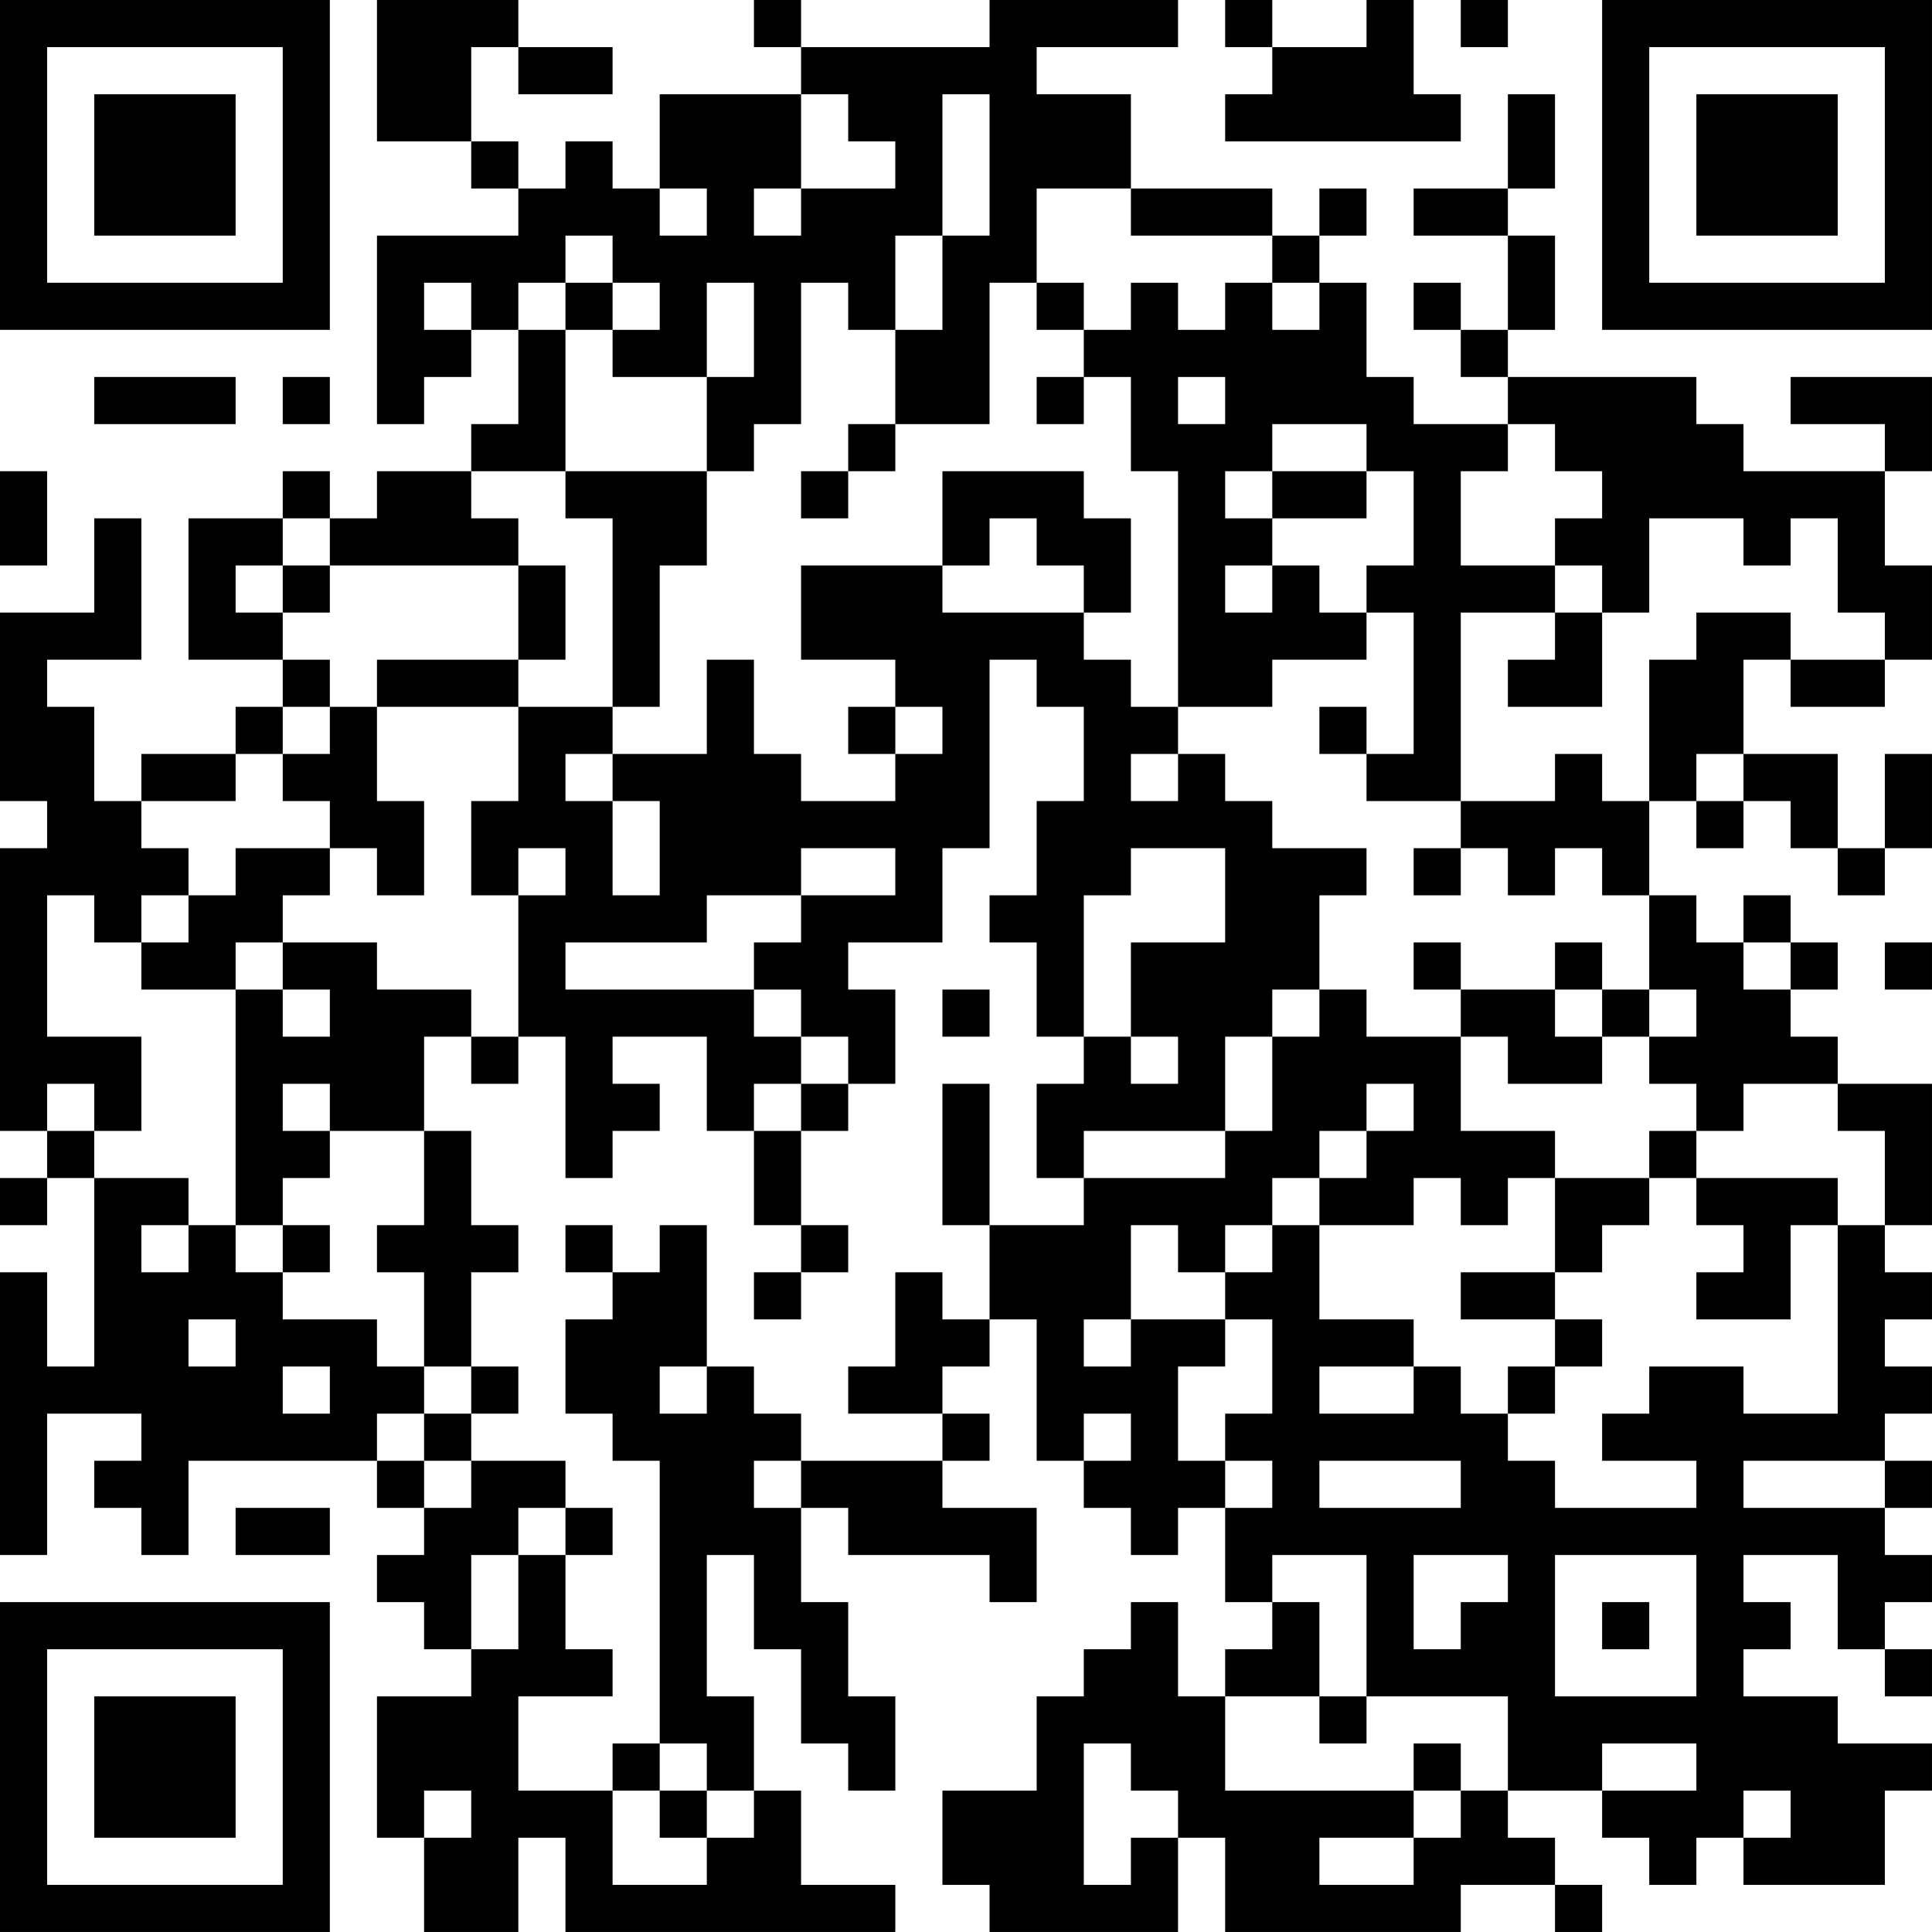 <?xml version="1.0" encoding="UTF-8"?>
<svg xmlns="http://www.w3.org/2000/svg" version="1.1" width="200" height="200" viewBox="0 0 200 200"><rect x="0" y="0" width="200" height="200" fill="#ffffff"/><g transform="scale(4.878)"><g transform="translate(0,0)"><path fill-rule="evenodd" d="M8 0L8 3L10 3L10 4L11 4L11 5L8 5L8 9L9 9L9 8L10 8L10 7L11 7L11 9L10 9L10 10L8 10L8 11L7 11L7 10L6 10L6 11L4 11L4 14L6 14L6 15L5 15L5 16L3 16L3 17L2 17L2 15L1 15L1 14L3 14L3 11L2 11L2 13L0 13L0 17L1 17L1 18L0 18L0 24L1 24L1 25L0 25L0 26L1 26L1 25L2 25L2 29L1 29L1 27L0 27L0 33L1 33L1 30L3 30L3 31L2 31L2 32L3 32L3 33L4 33L4 31L8 31L8 32L9 32L9 33L8 33L8 34L9 34L9 35L10 35L10 36L8 36L8 39L9 39L9 41L11 41L11 39L12 39L12 41L19 41L19 40L17 40L17 38L16 38L16 36L15 36L15 33L16 33L16 35L17 35L17 37L18 37L18 38L19 38L19 36L18 36L18 34L17 34L17 32L18 32L18 33L21 33L21 34L22 34L22 32L20 32L20 31L21 31L21 30L20 30L20 29L21 29L21 28L22 28L22 31L23 31L23 32L24 32L24 33L25 33L25 32L26 32L26 34L27 34L27 35L26 35L26 36L25 36L25 34L24 34L24 35L23 35L23 36L22 36L22 38L20 38L20 40L21 40L21 41L25 41L25 39L26 39L26 41L31 41L31 40L33 40L33 41L34 41L34 40L33 40L33 39L32 39L32 38L34 38L34 39L35 39L35 40L36 40L36 39L37 39L37 40L40 40L40 38L41 38L41 37L39 37L39 36L37 36L37 35L38 35L38 34L37 34L37 33L39 33L39 35L40 35L40 36L41 36L41 35L40 35L40 34L41 34L41 33L40 33L40 32L41 32L41 31L40 31L40 30L41 30L41 29L40 29L40 28L41 28L41 27L40 27L40 26L41 26L41 23L39 23L39 22L38 22L38 21L39 21L39 20L38 20L38 19L37 19L37 20L36 20L36 19L35 19L35 17L36 17L36 18L37 18L37 17L38 17L38 18L39 18L39 19L40 19L40 18L41 18L41 16L40 16L40 18L39 18L39 16L37 16L37 14L38 14L38 15L40 15L40 14L41 14L41 12L40 12L40 10L41 10L41 8L38 8L38 9L40 9L40 10L37 10L37 9L36 9L36 8L32 8L32 7L33 7L33 5L32 5L32 4L33 4L33 2L32 2L32 4L30 4L30 5L32 5L32 7L31 7L31 6L30 6L30 7L31 7L31 8L32 8L32 9L30 9L30 8L29 8L29 6L28 6L28 5L29 5L29 4L28 4L28 5L27 5L27 4L24 4L24 2L22 2L22 1L25 1L25 0L21 0L21 1L17 1L17 0L16 0L16 1L17 1L17 2L14 2L14 4L13 4L13 3L12 3L12 4L11 4L11 3L10 3L10 1L11 1L11 2L13 2L13 1L11 1L11 0ZM26 0L26 1L27 1L27 2L26 2L26 3L31 3L31 2L30 2L30 0L29 0L29 1L27 1L27 0ZM31 0L31 1L32 1L32 0ZM17 2L17 4L16 4L16 5L17 5L17 4L19 4L19 3L18 3L18 2ZM20 2L20 5L19 5L19 7L18 7L18 6L17 6L17 9L16 9L16 10L15 10L15 8L16 8L16 6L15 6L15 8L13 8L13 7L14 7L14 6L13 6L13 5L12 5L12 6L11 6L11 7L12 7L12 10L10 10L10 11L11 11L11 12L7 12L7 11L6 11L6 12L5 12L5 13L6 13L6 14L7 14L7 15L6 15L6 16L5 16L5 17L3 17L3 18L4 18L4 19L3 19L3 20L2 20L2 19L1 19L1 22L3 22L3 24L2 24L2 23L1 23L1 24L2 24L2 25L4 25L4 26L3 26L3 27L4 27L4 26L5 26L5 27L6 27L6 28L8 28L8 29L9 29L9 30L8 30L8 31L9 31L9 32L10 32L10 31L12 31L12 32L11 32L11 33L10 33L10 35L11 35L11 33L12 33L12 35L13 35L13 36L11 36L11 38L13 38L13 40L15 40L15 39L16 39L16 38L15 38L15 37L14 37L14 31L13 31L13 30L12 30L12 28L13 28L13 27L14 27L14 26L15 26L15 29L14 29L14 30L15 30L15 29L16 29L16 30L17 30L17 31L16 31L16 32L17 32L17 31L20 31L20 30L18 30L18 29L19 29L19 27L20 27L20 28L21 28L21 26L23 26L23 25L26 25L26 24L27 24L27 22L28 22L28 21L29 21L29 22L31 22L31 24L33 24L33 25L32 25L32 26L31 26L31 25L30 25L30 26L28 26L28 25L29 25L29 24L30 24L30 23L29 23L29 24L28 24L28 25L27 25L27 26L26 26L26 27L25 27L25 26L24 26L24 28L23 28L23 29L24 29L24 28L26 28L26 29L25 29L25 31L26 31L26 32L27 32L27 31L26 31L26 30L27 30L27 28L26 28L26 27L27 27L27 26L28 26L28 28L30 28L30 29L28 29L28 30L30 30L30 29L31 29L31 30L32 30L32 31L33 31L33 32L36 32L36 31L34 31L34 30L35 30L35 29L37 29L37 30L39 30L39 26L40 26L40 24L39 24L39 23L37 23L37 24L36 24L36 23L35 23L35 22L36 22L36 21L35 21L35 19L34 19L34 18L33 18L33 19L32 19L32 18L31 18L31 17L33 17L33 16L34 16L34 17L35 17L35 14L36 14L36 13L38 13L38 14L40 14L40 13L39 13L39 11L38 11L38 12L37 12L37 11L35 11L35 13L34 13L34 12L33 12L33 11L34 11L34 10L33 10L33 9L32 9L32 10L31 10L31 12L33 12L33 13L31 13L31 17L29 17L29 16L30 16L30 13L29 13L29 12L30 12L30 10L29 10L29 9L27 9L27 10L26 10L26 11L27 11L27 12L26 12L26 13L27 13L27 12L28 12L28 13L29 13L29 14L27 14L27 15L25 15L25 10L24 10L24 8L23 8L23 7L24 7L24 6L25 6L25 7L26 7L26 6L27 6L27 7L28 7L28 6L27 6L27 5L24 5L24 4L22 4L22 6L21 6L21 9L19 9L19 7L20 7L20 5L21 5L21 2ZM14 4L14 5L15 5L15 4ZM9 6L9 7L10 7L10 6ZM12 6L12 7L13 7L13 6ZM22 6L22 7L23 7L23 6ZM2 8L2 9L5 9L5 8ZM6 8L6 9L7 9L7 8ZM22 8L22 9L23 9L23 8ZM25 8L25 9L26 9L26 8ZM18 9L18 10L17 10L17 11L18 11L18 10L19 10L19 9ZM0 10L0 12L1 12L1 10ZM12 10L12 11L13 11L13 15L11 15L11 14L12 14L12 12L11 12L11 14L8 14L8 15L7 15L7 16L6 16L6 17L7 17L7 18L5 18L5 19L4 19L4 20L3 20L3 21L5 21L5 26L6 26L6 27L7 27L7 26L6 26L6 25L7 25L7 24L9 24L9 26L8 26L8 27L9 27L9 29L10 29L10 30L9 30L9 31L10 31L10 30L11 30L11 29L10 29L10 27L11 27L11 26L10 26L10 24L9 24L9 22L10 22L10 23L11 23L11 22L12 22L12 25L13 25L13 24L14 24L14 23L13 23L13 22L15 22L15 24L16 24L16 26L17 26L17 27L16 27L16 28L17 28L17 27L18 27L18 26L17 26L17 24L18 24L18 23L19 23L19 21L18 21L18 20L20 20L20 18L21 18L21 14L22 14L22 15L23 15L23 17L22 17L22 19L21 19L21 20L22 20L22 22L23 22L23 23L22 23L22 25L23 25L23 24L26 24L26 22L27 22L27 21L28 21L28 19L29 19L29 18L27 18L27 17L26 17L26 16L25 16L25 15L24 15L24 14L23 14L23 13L24 13L24 11L23 11L23 10L20 10L20 12L17 12L17 14L19 14L19 15L18 15L18 16L19 16L19 17L17 17L17 16L16 16L16 14L15 14L15 16L13 16L13 15L14 15L14 12L15 12L15 10ZM27 10L27 11L29 11L29 10ZM21 11L21 12L20 12L20 13L23 13L23 12L22 12L22 11ZM6 12L6 13L7 13L7 12ZM33 13L33 14L32 14L32 15L34 15L34 13ZM8 15L8 17L9 17L9 19L8 19L8 18L7 18L7 19L6 19L6 20L5 20L5 21L6 21L6 22L7 22L7 21L6 21L6 20L8 20L8 21L10 21L10 22L11 22L11 19L12 19L12 18L11 18L11 19L10 19L10 17L11 17L11 15ZM19 15L19 16L20 16L20 15ZM28 15L28 16L29 16L29 15ZM12 16L12 17L13 17L13 19L14 19L14 17L13 17L13 16ZM24 16L24 17L25 17L25 16ZM36 16L36 17L37 17L37 16ZM17 18L17 19L15 19L15 20L12 20L12 21L16 21L16 22L17 22L17 23L16 23L16 24L17 24L17 23L18 23L18 22L17 22L17 21L16 21L16 20L17 20L17 19L19 19L19 18ZM24 18L24 19L23 19L23 22L24 22L24 23L25 23L25 22L24 22L24 20L26 20L26 18ZM30 18L30 19L31 19L31 18ZM30 20L30 21L31 21L31 22L32 22L32 23L34 23L34 22L35 22L35 21L34 21L34 20L33 20L33 21L31 21L31 20ZM37 20L37 21L38 21L38 20ZM40 20L40 21L41 21L41 20ZM20 21L20 22L21 22L21 21ZM33 21L33 22L34 22L34 21ZM6 23L6 24L7 24L7 23ZM20 23L20 26L21 26L21 23ZM35 24L35 25L33 25L33 27L31 27L31 28L33 28L33 29L32 29L32 30L33 30L33 29L34 29L34 28L33 28L33 27L34 27L34 26L35 26L35 25L36 25L36 26L37 26L37 27L36 27L36 28L38 28L38 26L39 26L39 25L36 25L36 24ZM12 26L12 27L13 27L13 26ZM4 28L4 29L5 29L5 28ZM6 29L6 30L7 30L7 29ZM23 30L23 31L24 31L24 30ZM28 31L28 32L31 32L31 31ZM37 31L37 32L40 32L40 31ZM5 32L5 33L7 33L7 32ZM12 32L12 33L13 33L13 32ZM27 33L27 34L28 34L28 36L26 36L26 38L30 38L30 39L28 39L28 40L30 40L30 39L31 39L31 38L32 38L32 36L29 36L29 33ZM30 33L30 35L31 35L31 34L32 34L32 33ZM33 33L33 36L36 36L36 33ZM34 34L34 35L35 35L35 34ZM28 36L28 37L29 37L29 36ZM13 37L13 38L14 38L14 39L15 39L15 38L14 38L14 37ZM23 37L23 40L24 40L24 39L25 39L25 38L24 38L24 37ZM30 37L30 38L31 38L31 37ZM34 37L34 38L36 38L36 37ZM9 38L9 39L10 39L10 38ZM37 38L37 39L38 39L38 38ZM0 0L0 7L7 7L7 0ZM1 1L1 6L6 6L6 1ZM2 2L2 5L5 5L5 2ZM34 0L34 7L41 7L41 0ZM35 1L35 6L40 6L40 1ZM36 2L36 5L39 5L39 2ZM0 34L0 41L7 41L7 34ZM1 35L1 40L6 40L6 35ZM2 36L2 39L5 39L5 36Z" fill="#000000"/></g></g></svg>
